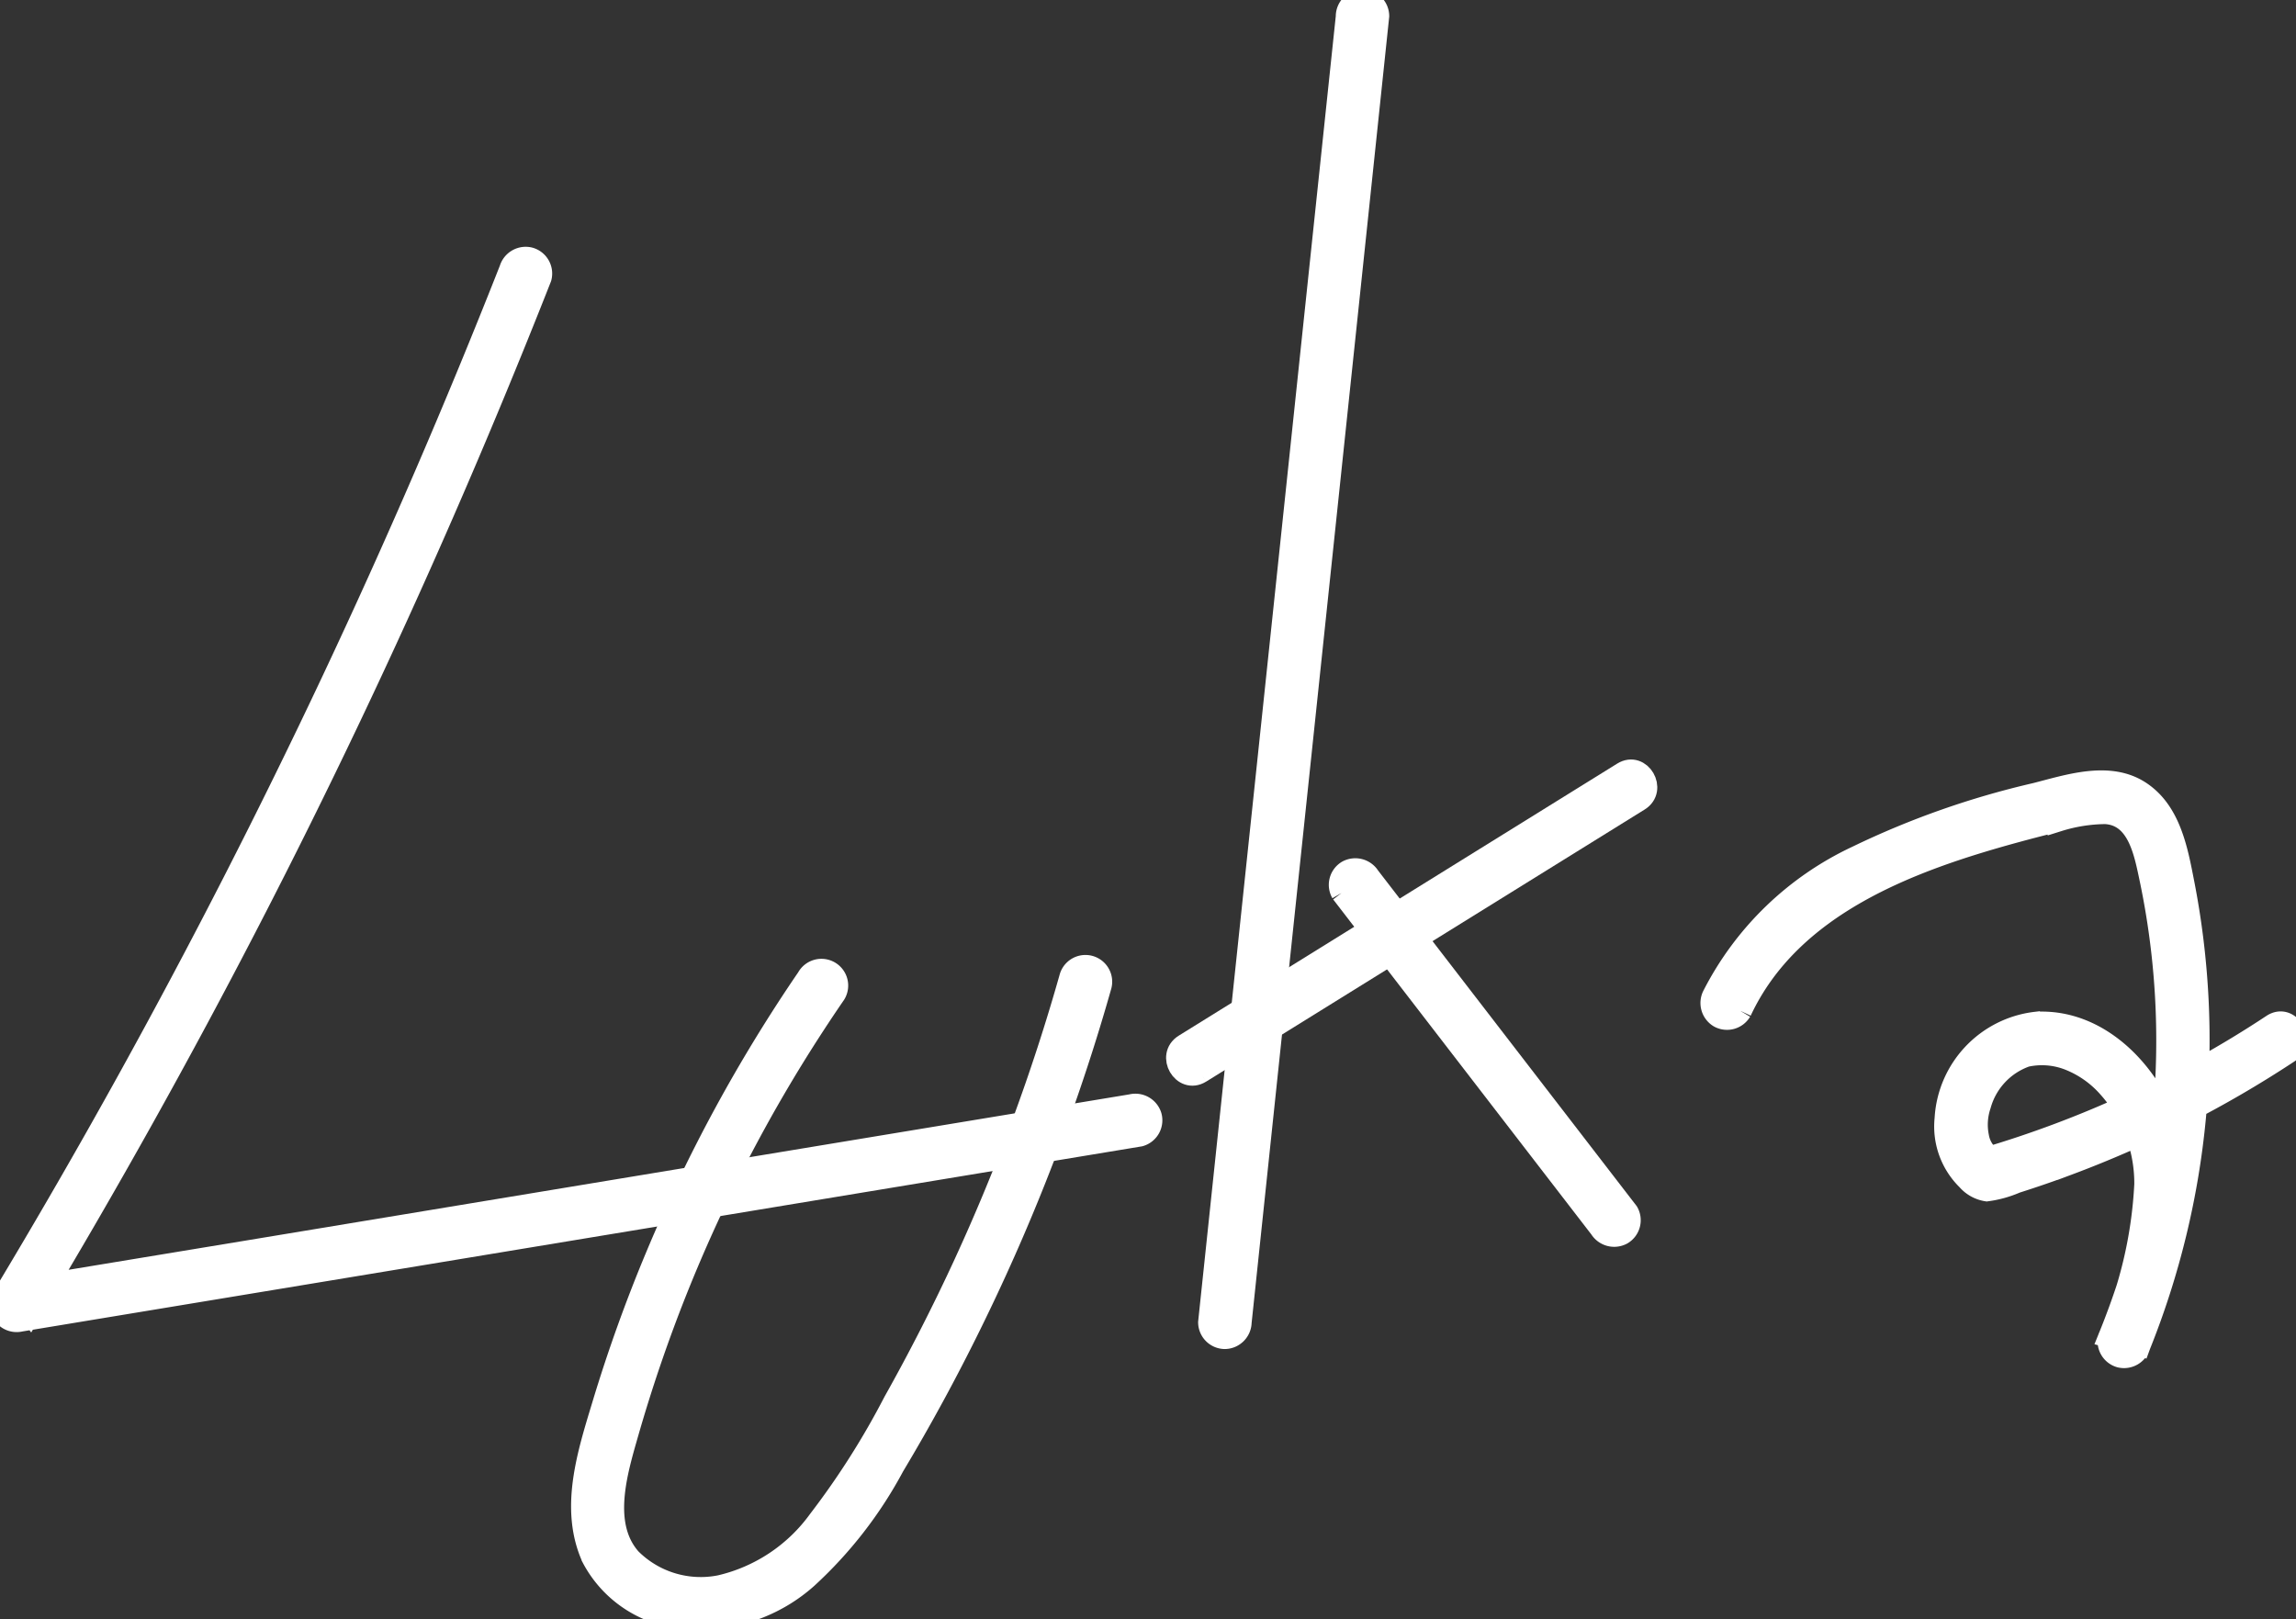 <svg xmlns="http://www.w3.org/2000/svg" xmlns:xlink="http://www.w3.org/1999/xlink" width="107.523" height="75.839" viewBox="0 0 107.523 75.839"><rect x="0" y="0" width="107.523" height="75.839" fill="#333333" stroke="none"/><defs><clipPath id="a"><rect width="107.523" height="75.839" fill="#fff" stroke="#fff" stroke-width="1"/></clipPath></defs><g clip-path="url(#a)"><path d="M23.881,40.6q-3.847,9.766-8.324,19.266Q11.1,69.322,6.041,78.476,3.171,83.668.111,88.753a.762.762,0,0,0,.85,1.105L21.4,86.479,41.832,83.1l11.55-1.91a.758.758,0,0,0,.526-.926.771.771,0,0,0-.926-.526L32.547,83.118,12.112,86.5.561,88.407l.85,1.105Q6.853,80.464,11.7,71.076t9.066-19.067Q23.148,46.547,25.333,41a.758.758,0,0,0-.526-.926.77.77,0,0,0-.926.526" transform="translate(0 -27.992)" fill="#fff" stroke="#fff" stroke-width="1"/><path d="M101.077,150.8a72.743,72.743,0,0,0-7.088,13.043,71.5,71.5,0,0,0-2.492,6.934c-.691,2.29-1.547,4.876-.5,7.19a5.354,5.354,0,0,0,4.495,2.851,7.568,7.568,0,0,0,5.568-1.905,19.673,19.673,0,0,0,4.058-5.232q1.936-3.234,3.6-6.619a93.718,93.718,0,0,0,5.568-14.056q.28-.918.541-1.841a.753.753,0,0,0-1.451-.4,91.616,91.616,0,0,1-4.954,13.434q-1.522,3.3-3.3,6.469a37.243,37.243,0,0,1-3.523,5.548,7.9,7.9,0,0,1-4.606,3.064,4.64,4.64,0,0,1-4.2-1.271c-1.4-1.588-.647-4.059-.129-5.868q.969-3.382,2.27-6.657a70.658,70.658,0,0,1,6.473-12.477q.475-.73.969-1.448a.753.753,0,1,0-1.3-.76" transform="translate(-63.263 -105.011)" fill="#fff" stroke="#fff" stroke-width="1"/><path d="M194.5.753l-2.522,23.932L189.47,48.467l-1.419,13.462a.758.758,0,0,0,.753.753.77.77,0,0,0,.753-.753Q190.817,49.963,192.078,38q1.253-11.891,2.506-23.783Q195.293,7.484,196,.753A.757.757,0,0,0,195.25,0a.769.769,0,0,0-.753.753" transform="translate(-131.442)" fill="#fff" stroke="#fff" stroke-width="1"/><path d="M184.188,134l16.007-9.933,4.528-2.81c.821-.51.067-1.812-.76-1.3l-16.007,9.933-4.528,2.81c-.821.51-.067,1.812.76,1.3" transform="translate(-127.965 -83.769)" fill="#fff" stroke="#fff" stroke-width="1"/><path d="M208.462,136.3l9.4,12.2,2.706,3.511a.778.778,0,0,0,1.03.27.757.757,0,0,0,.27-1.029l-9.4-12.2-2.706-3.511a.778.778,0,0,0-1.029-.27.757.757,0,0,0-.27,1.029" transform="translate(-145.633 -94.481)" fill="#fff" stroke="#fff" stroke-width="1"/><path d="M267.631,132.29c2.334-4.988,7.922-7.047,12.887-8.4.655-.179,1.313-.348,1.972-.511a7.572,7.572,0,0,1,2.2-.35c1.538.082,1.842,1.854,2.1,3.059a36.85,36.85,0,0,1-1.933,21.469l1.451.4c1.173-3.2,2.491-6.9,1.3-10.293-.9-2.574-3.25-5.012-6.168-4.846a4.813,4.813,0,0,0-4.245,4.517,3.5,3.5,0,0,0,1.035,2.859,1.518,1.518,0,0,0,.909.505,5.081,5.081,0,0,0,1.37-.381q1.23-.39,2.439-.842a51.426,51.426,0,0,0,10.322-5.247c.805-.532.052-1.836-.759-1.3a50,50,0,0,1-13.572,6.292l.58.076a1.139,1.139,0,0,1-.28-.219c-.054-.052-.105-.107-.154-.164-.151-.177.037.06-.039-.053a1.54,1.54,0,0,1-.3-.683,2.846,2.846,0,0,1,.093-1.486,3.379,3.379,0,0,1,2.144-2.29,3.479,3.479,0,0,1,1.99.153,4.8,4.8,0,0,1,1.816,1.255,6.736,6.736,0,0,1,1.759,4.587,20.3,20.3,0,0,1-1.694,7.162.76.76,0,0,0,.526.926.772.772,0,0,0,.926-.526,38.368,38.368,0,0,0,2.055-21.674c-.3-1.539-.626-3.348-2.038-4.275-1.459-.958-3.372-.3-4.909.089a39.641,39.641,0,0,0-8.36,2.945,14.451,14.451,0,0,0-6.727,6.491.774.774,0,0,0,.27,1.03.759.759,0,0,0,1.03-.27" transform="translate(-186.098 -84.933)" fill="#fff" stroke="#fff" stroke-width="1"/></g></svg>